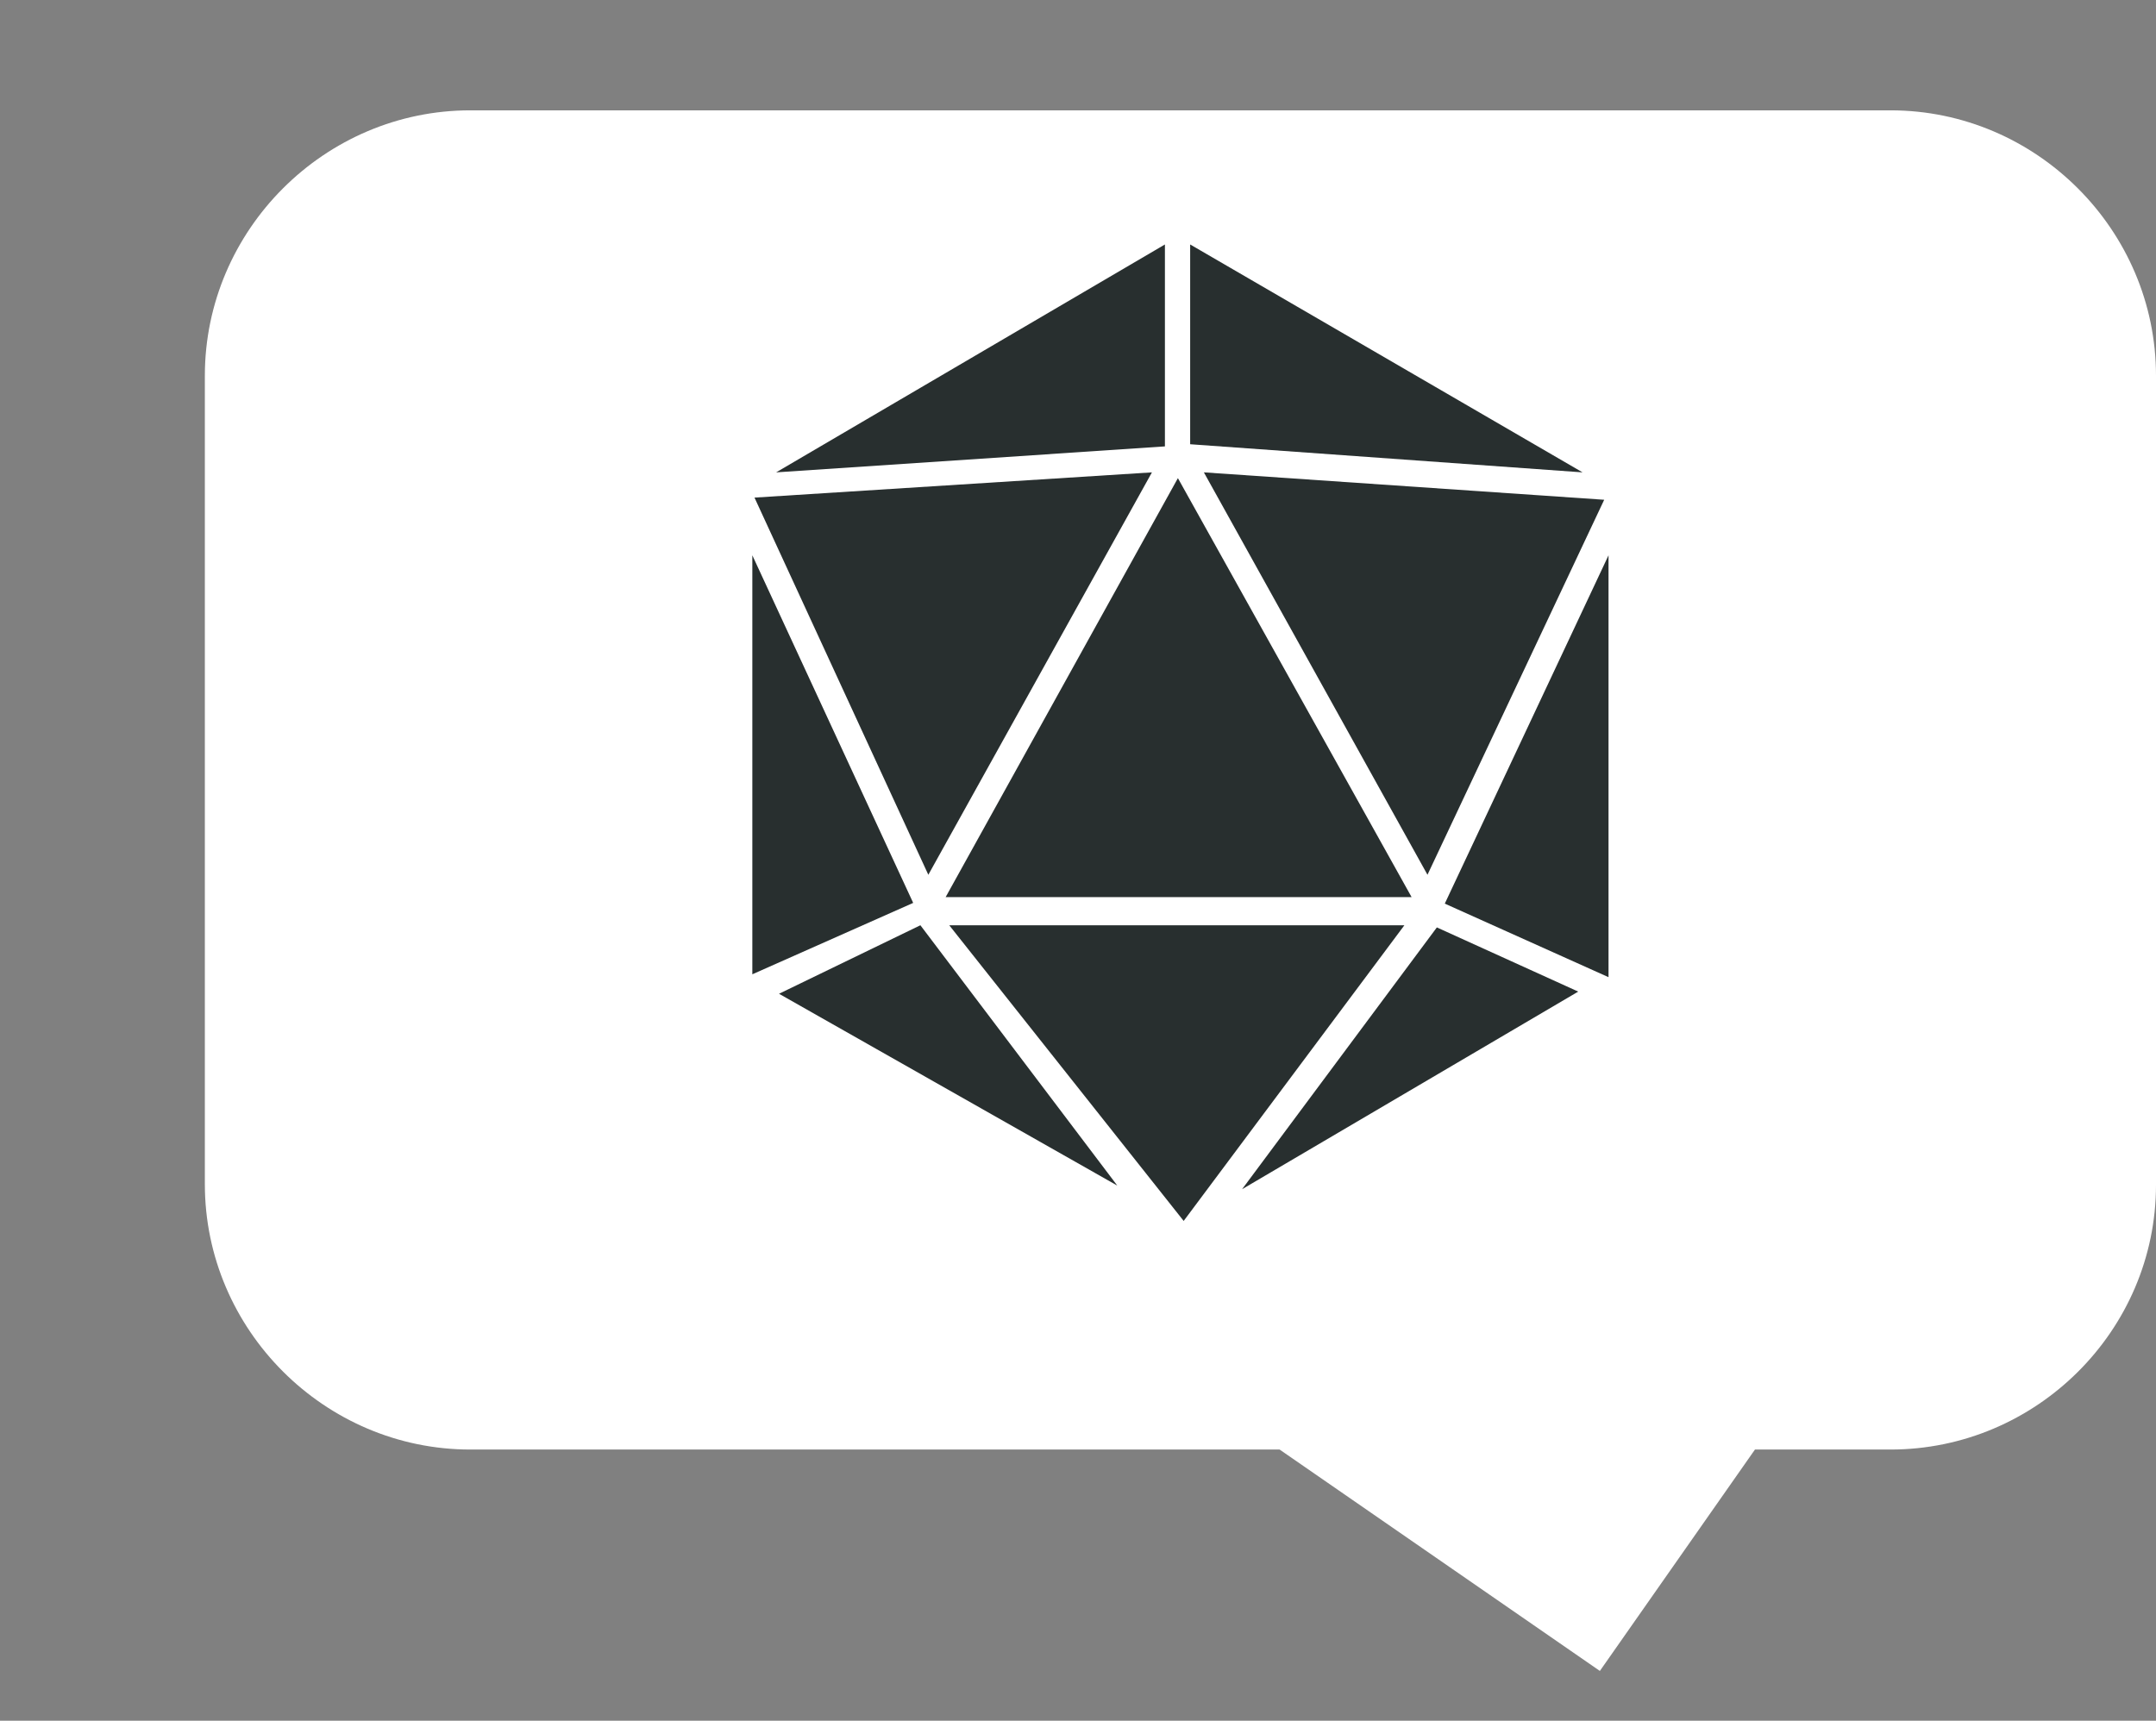 <svg version="1.1" id="Layer_1___ELIMs3JB" xmlns="http://www.w3.org/2000/svg" xmlns:xlink="http://www.w3.org/1999/xlink" x="0px" y="0px" viewBox="0 0 298.9 238.6" style="enable-background:new 0 0 687.6 238.6;" xml:space="preserve">
<rect x="0" y="0" width="298.9" height="238.6" fill="#808080" stroke="none"/>
<g>
	<g>
		<path style="fill:#FFF;" d="M262.1,201h-18.8l-21.5,30.7L177.4,201H65.2c-20.2,0-36.8-16.6-36.8-36.8V52.1
			c0-20.2,16.6-36.8,36.8-36.8h196.9c20.2,0,36.8,16.6,36.8,36.8v112.2C298.9,184.5,282.3,201,262.1,201z"></path>
		<g>
			<polygon style="fill:#282f2f;" points="163.3,66.3 131.1,124.4 195.7,124.4 			"></polygon>
			<polygon style="fill:#282f2f;" points="165,33.9 165,61.6 219.4,65.5 			"></polygon>
			<polygon style="fill:#282f2f;" points="161.5,33.9 161.5,61.9 107.6,65.5 			"></polygon>
			<polygon style="fill:#282f2f;" points="166.9,65.5 197.9,121.3 222.4,69.3 			"></polygon>
			<polygon style="fill:#282f2f;" points="223,77 223,135.5 200.3,125.3 			"></polygon>
			<polygon style="fill:#282f2f;" points="199.2,128.6 218.8,137.5 172.2,164.9 			"></polygon>
			<polygon style="fill:#282f2f;" points="194.7,128.3 164.1,169.3 131.6,128.3 			"></polygon>
			<polygon style="fill:#282f2f;" points="154.9,164.4 127.6,128.3 108,137.8 			"></polygon>
			<polygon style="fill:#282f2f;" points="128.7,121.3 159.7,65.5 104.6,69 			"></polygon>
			<polygon style="fill:#282f2f;" points="126.6,125.2 104.3,77 104.3,135.1 			"></polygon>
		</g>
	</g>
</g>
</svg>
